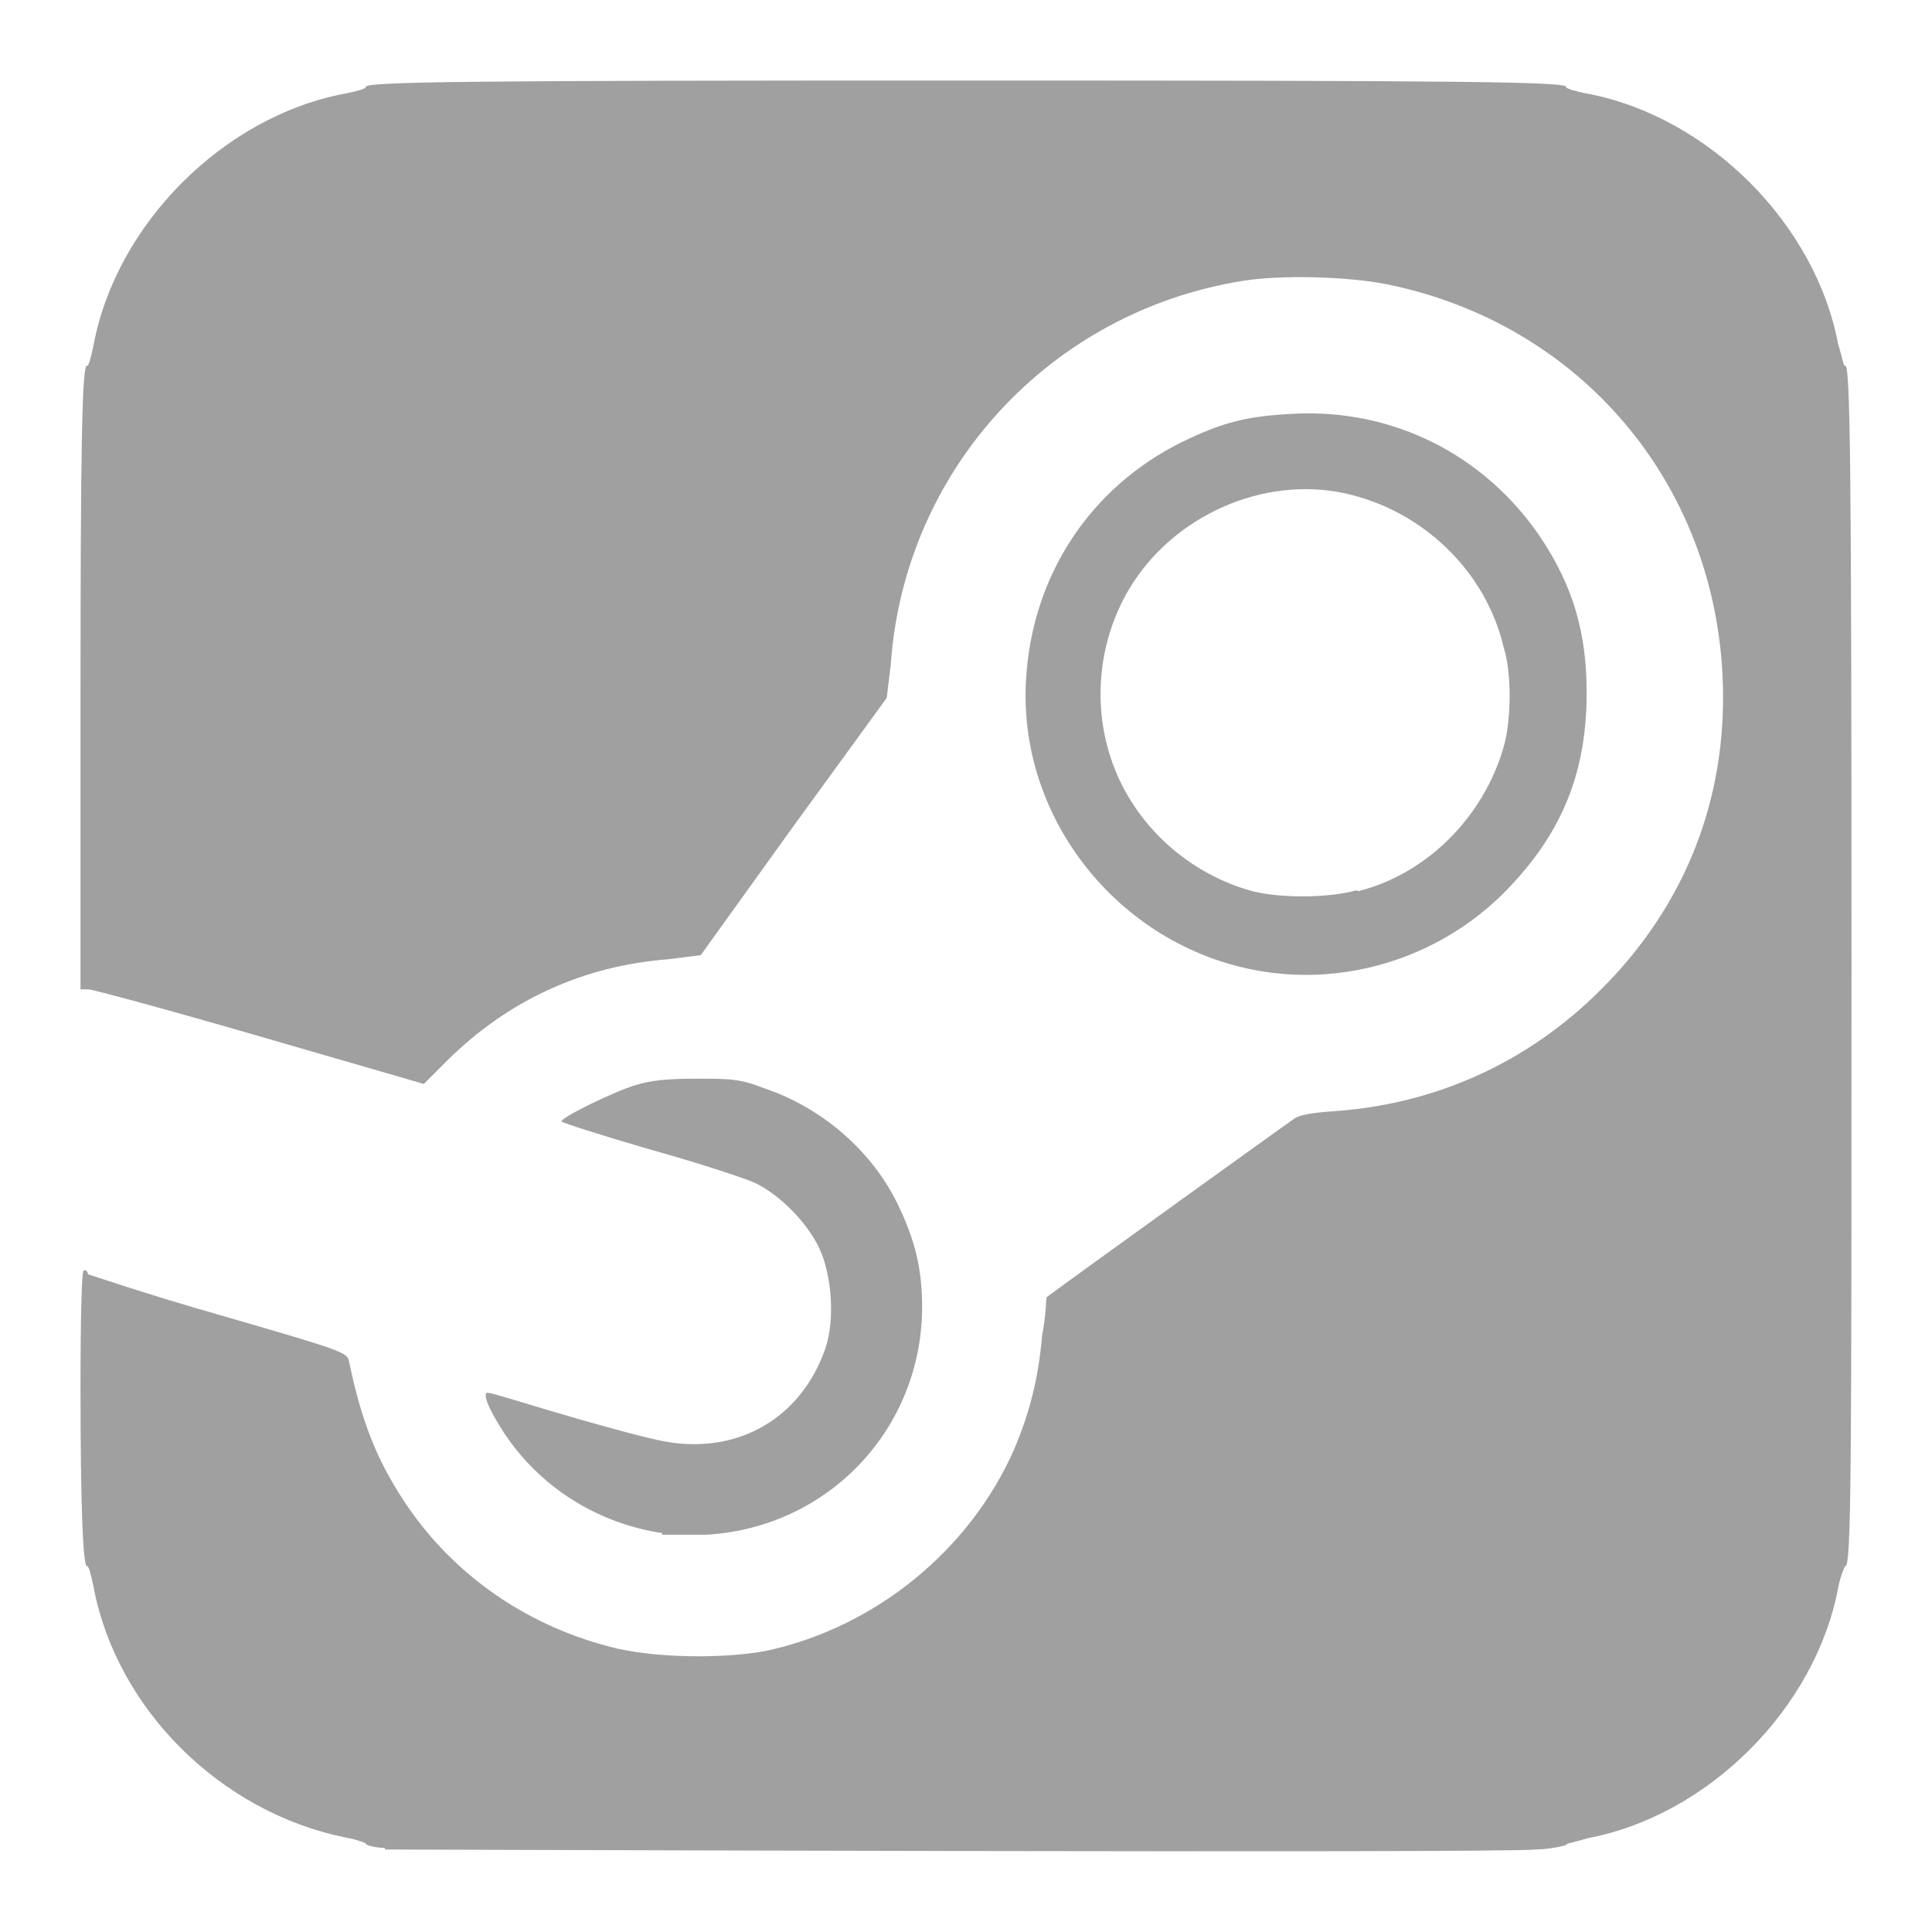 <svg xmlns="http://www.w3.org/2000/svg" xmlns:xlink="http://www.w3.org/1999/xlink" width="48" height="48">
  <defs id="acyl-settings">
    <linearGradient id="acyl-gradient" x1="0%" x2="0%" y1="0%" y2="100%">
      <stop offset="100%" style="stop-color:#A0A0A0;stop-opacity:1"/>
    </linearGradient>
    <g id="acyl-filter">
      <filter/>
    </g>
    <g id="acyl-drawing">
      <path d="m 9.563,45.91 c -0.308,-0 -0.52,-0.1 -0.473,-0.1 0.05,-0 -0.184,-0.1 -0.514,-0.16 C 5.467,45.02 2.899,42.45 2.327,39.44 2.269,39.13 2.196,38.89 2.166,38.91 2.061,38.98 2,37.35 2,34.47 c 0,-1.7 0.03,-2.91 0.08,-2.91 0.04,0 0.09,0 0.107,0.1 0.02,0 1.471,0.5 3.233,1 3.042,0.88 3.207,0.94 3.249,1.15 0.302,1.47 0.679,2.43 1.352,3.46 1.17,1.79 2.97,3.08 5.12,3.64 1.06,0.29 2.84,0.31 3.92,0.1 2.7,-0.59 5.03,-2.5 6.13,-4.99 0.38,-0.89 0.61,-1.77 0.7,-2.84 0.1,-0.51 0.1,-0.94 0.11,-0.95 0.74,-0.55 6.02,-4.35 6.16,-4.44 0.13,-0.1 0.52,-0.15 0.95,-0.18 2.55,-0.17 4.85,-1.21 6.66,-3.02 2.1,-2.09 3.14,-4.74 3.03,-7.68 C 42.62,12 39.26,8.044 34.47,7.066 33.48,6.865 31.82,6.825 30.87,6.979 26.07,7.75 22.46,11.69 22.13,16.52 l -0.1,0.82 -2.32,3.19 -2.3,3.2 -0.78,0.1 c -2.14,0.16 -4.01,1.02 -5.53,2.53 L 10.53,26.93 6.458,25.75 C 4.219,25.1 2.3,24.58 2.193,24.58 L 2,24.58 2,17.6 C 2,11.01 2.039,9.007 2.166,9.086 2.196,9.105 2.269,8.868 2.327,8.56 2.896,5.558 5.558,2.896 8.56,2.327 8.868,2.269 9.105,2.196 9.086,2.166 9,2.028 11.5,2 24,2 c 12.5,0 15,0.03 14.91,0.166 -0,0.03 0.22,0.103 0.53,0.161 3,0.569 5.67,3.231 6.23,6.233 0.1,0.308 0.13,0.545 0.17,0.526 C 45.97,9 46,11.5 46,24 c 0,12.5 -0,15 -0.16,14.91 -0,-0 -0.11,0.22 -0.17,0.53 -0.56,3 -3.23,5.67 -6.23,6.23 -0.31,0.1 -0.55,0.13 -0.53,0.17 0,0 -0.32,0.1 -0.75,0.11 -1.01,0.1 -27.86,0 -28.597,-0 z m 6.887,-7.82 c -1.62,-0.25 -3.03,-1.14 -3.92,-2.48 -0.41,-0.62 -0.58,-1.07 -0.38,-1 0.1,0 1.09,0.32 2.27,0.66 1.85,0.52 2.24,0.61 2.83,0.61 1.53,0 2.77,-0.92 3.27,-2.42 0.22,-0.69 0.15,-1.78 -0.17,-2.46 -0.31,-0.64 -0.97,-1.31 -1.59,-1.61 -0.26,-0.12 -1.45,-0.51 -2.64,-0.84 -1.2,-0.35 -2.17,-0.66 -2.17,-0.69 0,-0.1 1.3,-0.74 1.84,-0.9 0.38,-0.12 0.79,-0.16 1.51,-0.16 0.86,0 1.08,0 1.72,0.25 1.41,0.48 2.63,1.54 3.27,2.84 0.44,0.9 0.62,1.63 0.62,2.57 0,3.04 -2.33,5.5 -5.37,5.67 -0.35,0 -0.84,0 -1.09,-0 z M 31.62,24.17 c -3.6,-0.44 -6.33,-3.67 -6.13,-7.26 0.14,-2.6 1.59,-4.8 3.88,-5.93 1.01,-0.49 1.6,-0.64 2.76,-0.7 2.47,-0.13 4.74,1.01 6.13,3.05 0.81,1.21 1.16,2.36 1.16,3.88 0,1.92 -0.57,3.39 -1.87,4.78 -1.51,1.63 -3.74,2.45 -5.93,2.18 z m 2.13,-2.03 c 1.7,-0.43 3.11,-1.84 3.61,-3.59 0.18,-0.62 0.21,-1.8 0,-2.46 -0.44,-1.89 -2,-3.4 -3.93,-3.83 -2.04,-0.45 -4.29,0.55 -5.38,2.38 -0.74,1.25 -0.91,2.79 -0.46,4.17 0.51,1.58 1.83,2.84 3.45,3.31 0.67,0.2 1.95,0.2 2.66,0 z " id="path-main"/>
    </g>
  </defs>
  <g id="acyl-visual">
    <use id="visible1" style="fill:url(#acyl-gradient);filter:url(#filter)" xlink:href="#acyl-drawing"/>
  </g>
</svg>
